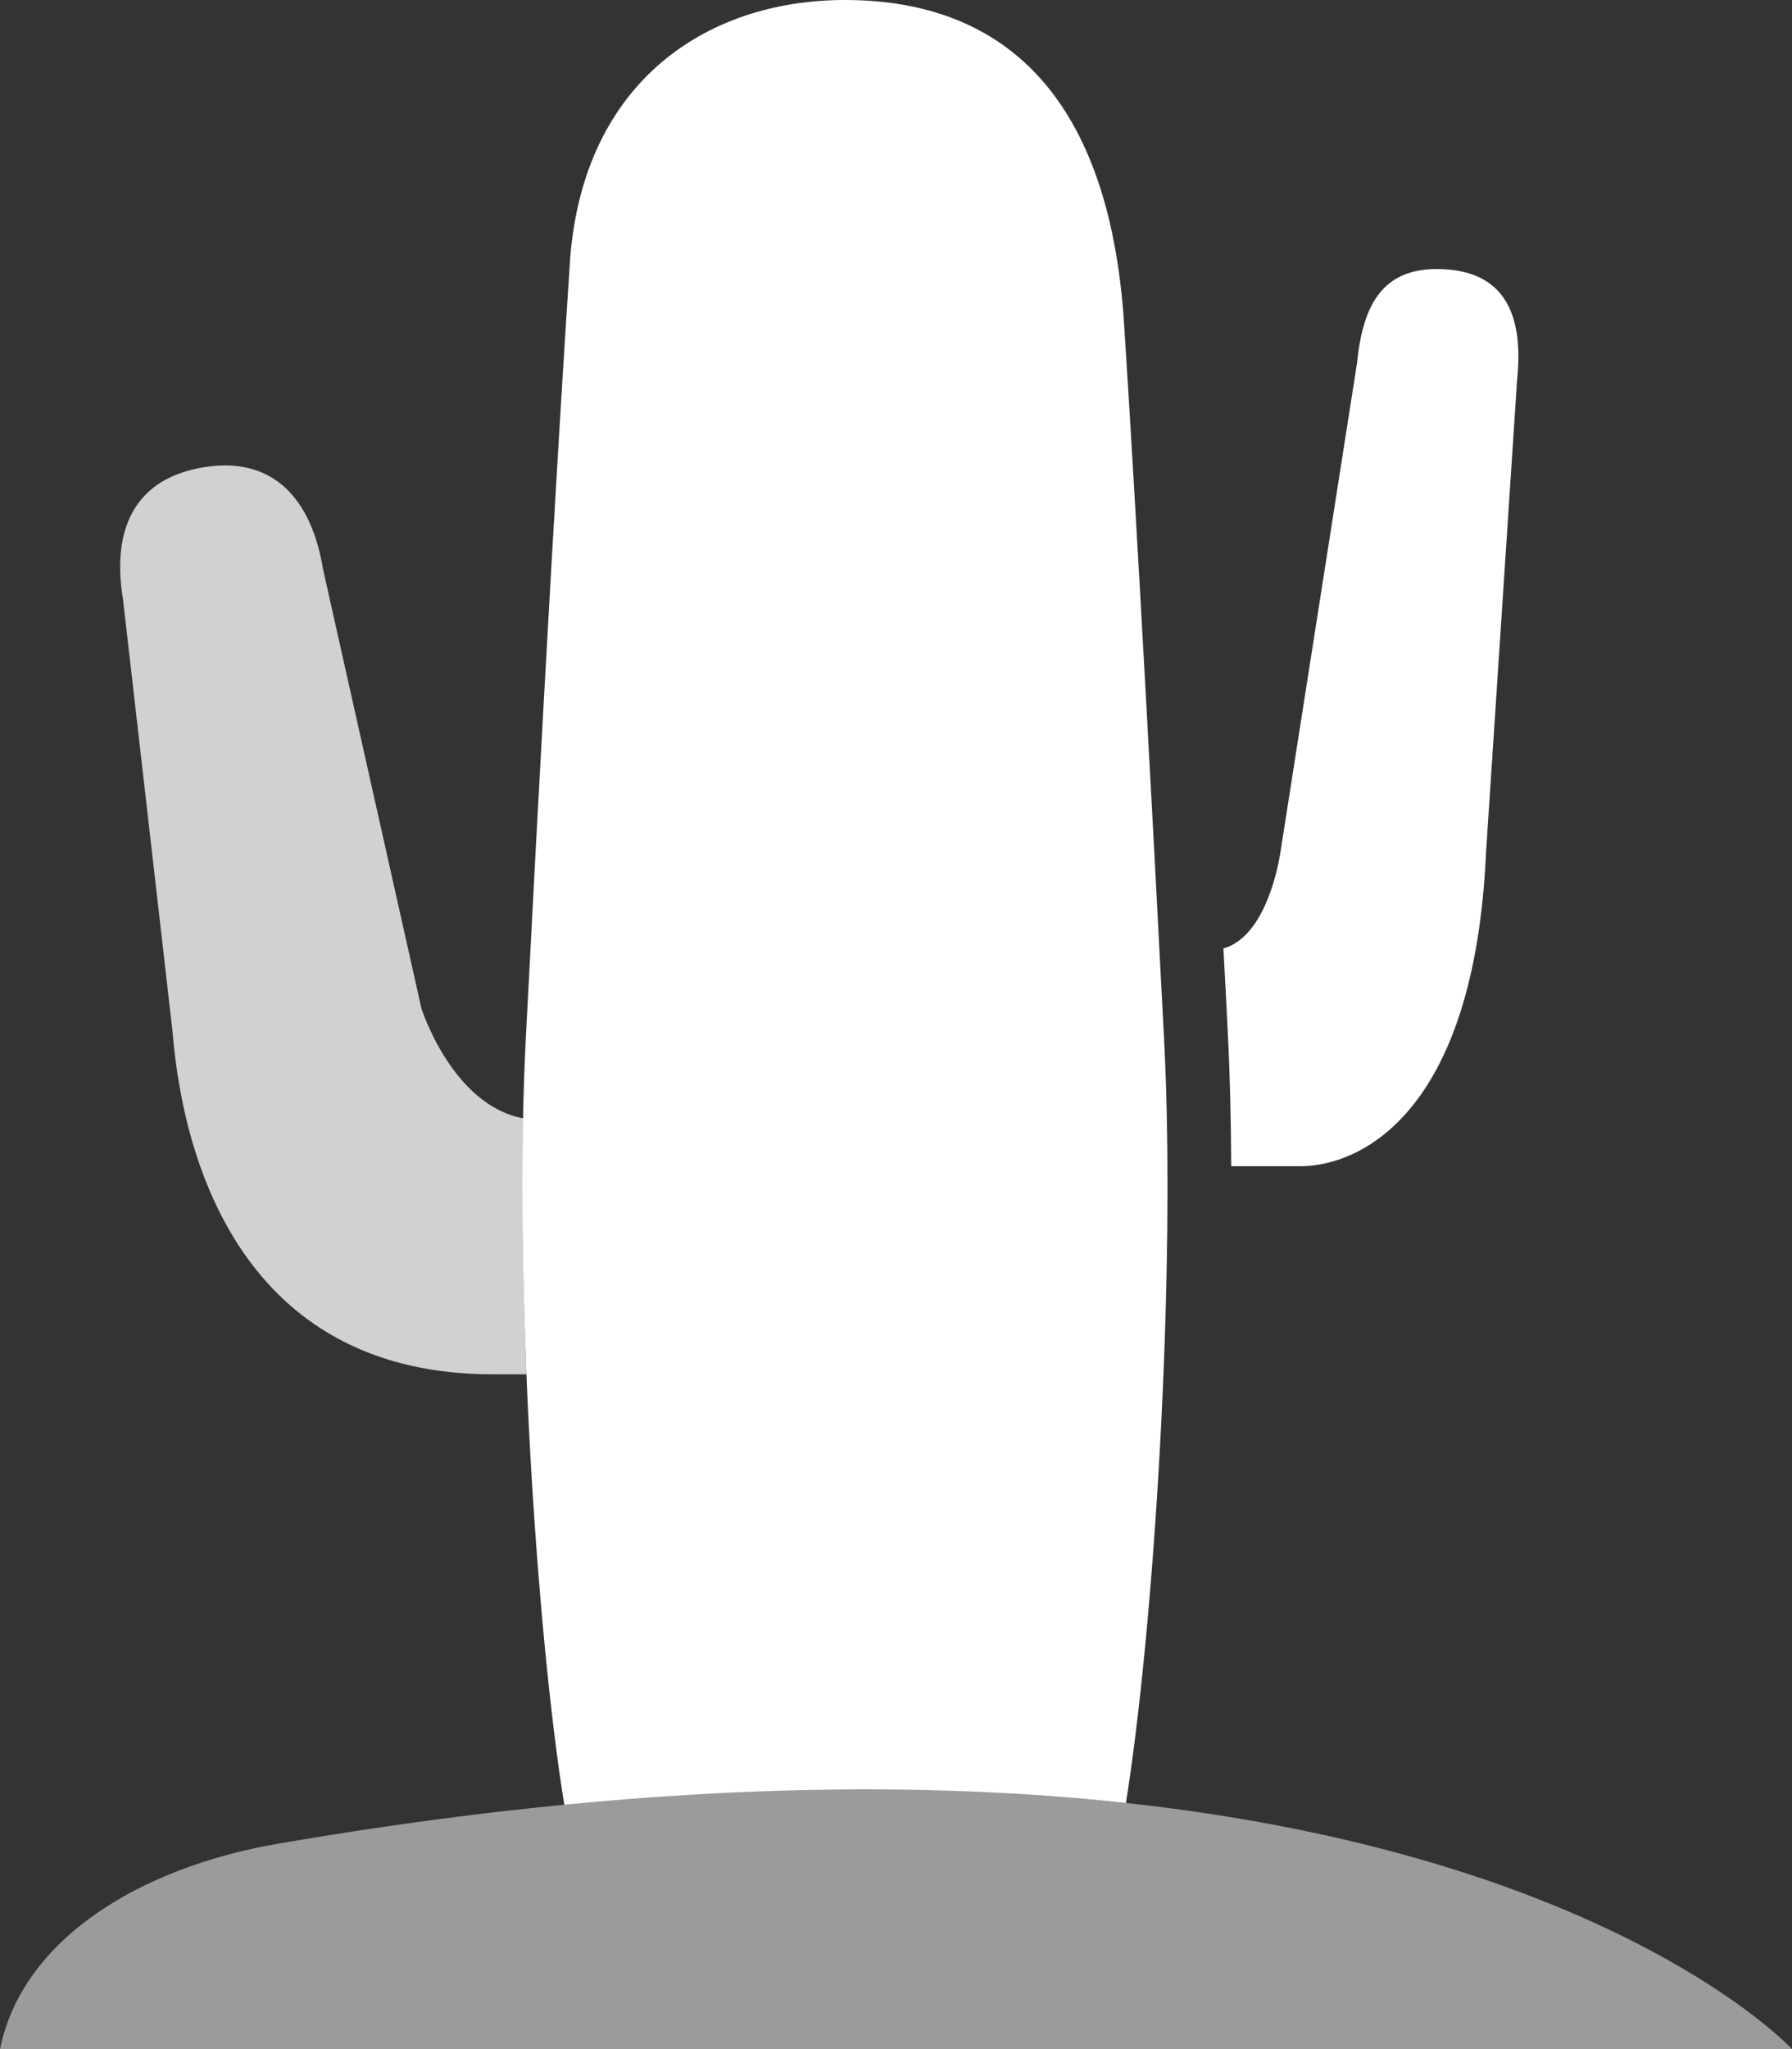 <?xml version="1.0" encoding="UTF-8"?>
<svg width="14px" height="16px" viewBox="0 0 14 16" version="1.1" xmlns="http://www.w3.org/2000/svg" xmlns:xlink="http://www.w3.org/1999/xlink">
    <rect x="0" y="0" width="14" height="16" fill="#333333" stroke="none"/>
    <!-- Generator: Sketch 61.2 (89653) - https://sketch.com -->
    <title>Icon_desert</title>
    <desc>Created with Sketch.</desc>
    <g id="Decals-PG" stroke="none" stroke-width="1" fill="none" fill-rule="evenodd">
        <g id="Decal's-Property-Grid" transform="translate(-65, -1071)">
            <g id="Icons/16x16/Desert" transform="translate(64, 1071)">
                <path d="M5.088,8.731 L5.081,8.731 C4.53,8.622 4.294,7.877 4.293,7.877 L3.524,4.446 C3.435,3.901 3.139,3.56 2.594,3.648 C2.049,3.736 1.871,4.135 1.961,4.68 L2.347,8.046 C2.441,9.215 2.986,10.731 4.849,10.731 L5.113,10.731 C5.086,10.045 5.075,9.357 5.088,8.731" id="Fill-1" fill="#D1D1D1"></path>
                <path d="M9.777,2.457 C9.634,0.596 8.706,0 7.601,0 C6.497,0 5.523,0.666 5.449,2.102 C5.449,2.102 5.319,4.007 5.108,8.107 C5.012,9.966 5.187,12.73 5.41,14.102 C7.131,13.936 8.591,13.949 9.796,14.08 C10.017,12.701 10.19,9.956 10.094,8.107 C9.883,4.007 9.777,2.457 9.777,2.457 M12.309,2.104 C11.804,2.065 11.648,2.373 11.601,2.84 L10.999,6.682 C10.976,6.812 10.87,7.322 10.554,7.407 L10.558,7.407 C10.57,7.633 10.582,7.844 10.593,8.082 C10.609,8.392 10.617,8.739 10.619,9.106 L11.162,9.106 C11.598,9.106 12.519,8.731 12.61,6.649 L12.853,2.958 C12.9,2.491 12.777,2.141 12.309,2.104" id="Fill-3" fill="#FFFFFF"></path>
                <path d="M1,16 L15,16 C15,16 12.099,12.855 3.162,14.398 C2.098,14.583 1.176,15.137 1,16" id="Fill-5" fill="#9B9B9B"></path>
            </g>
        </g>
    </g>
</svg>